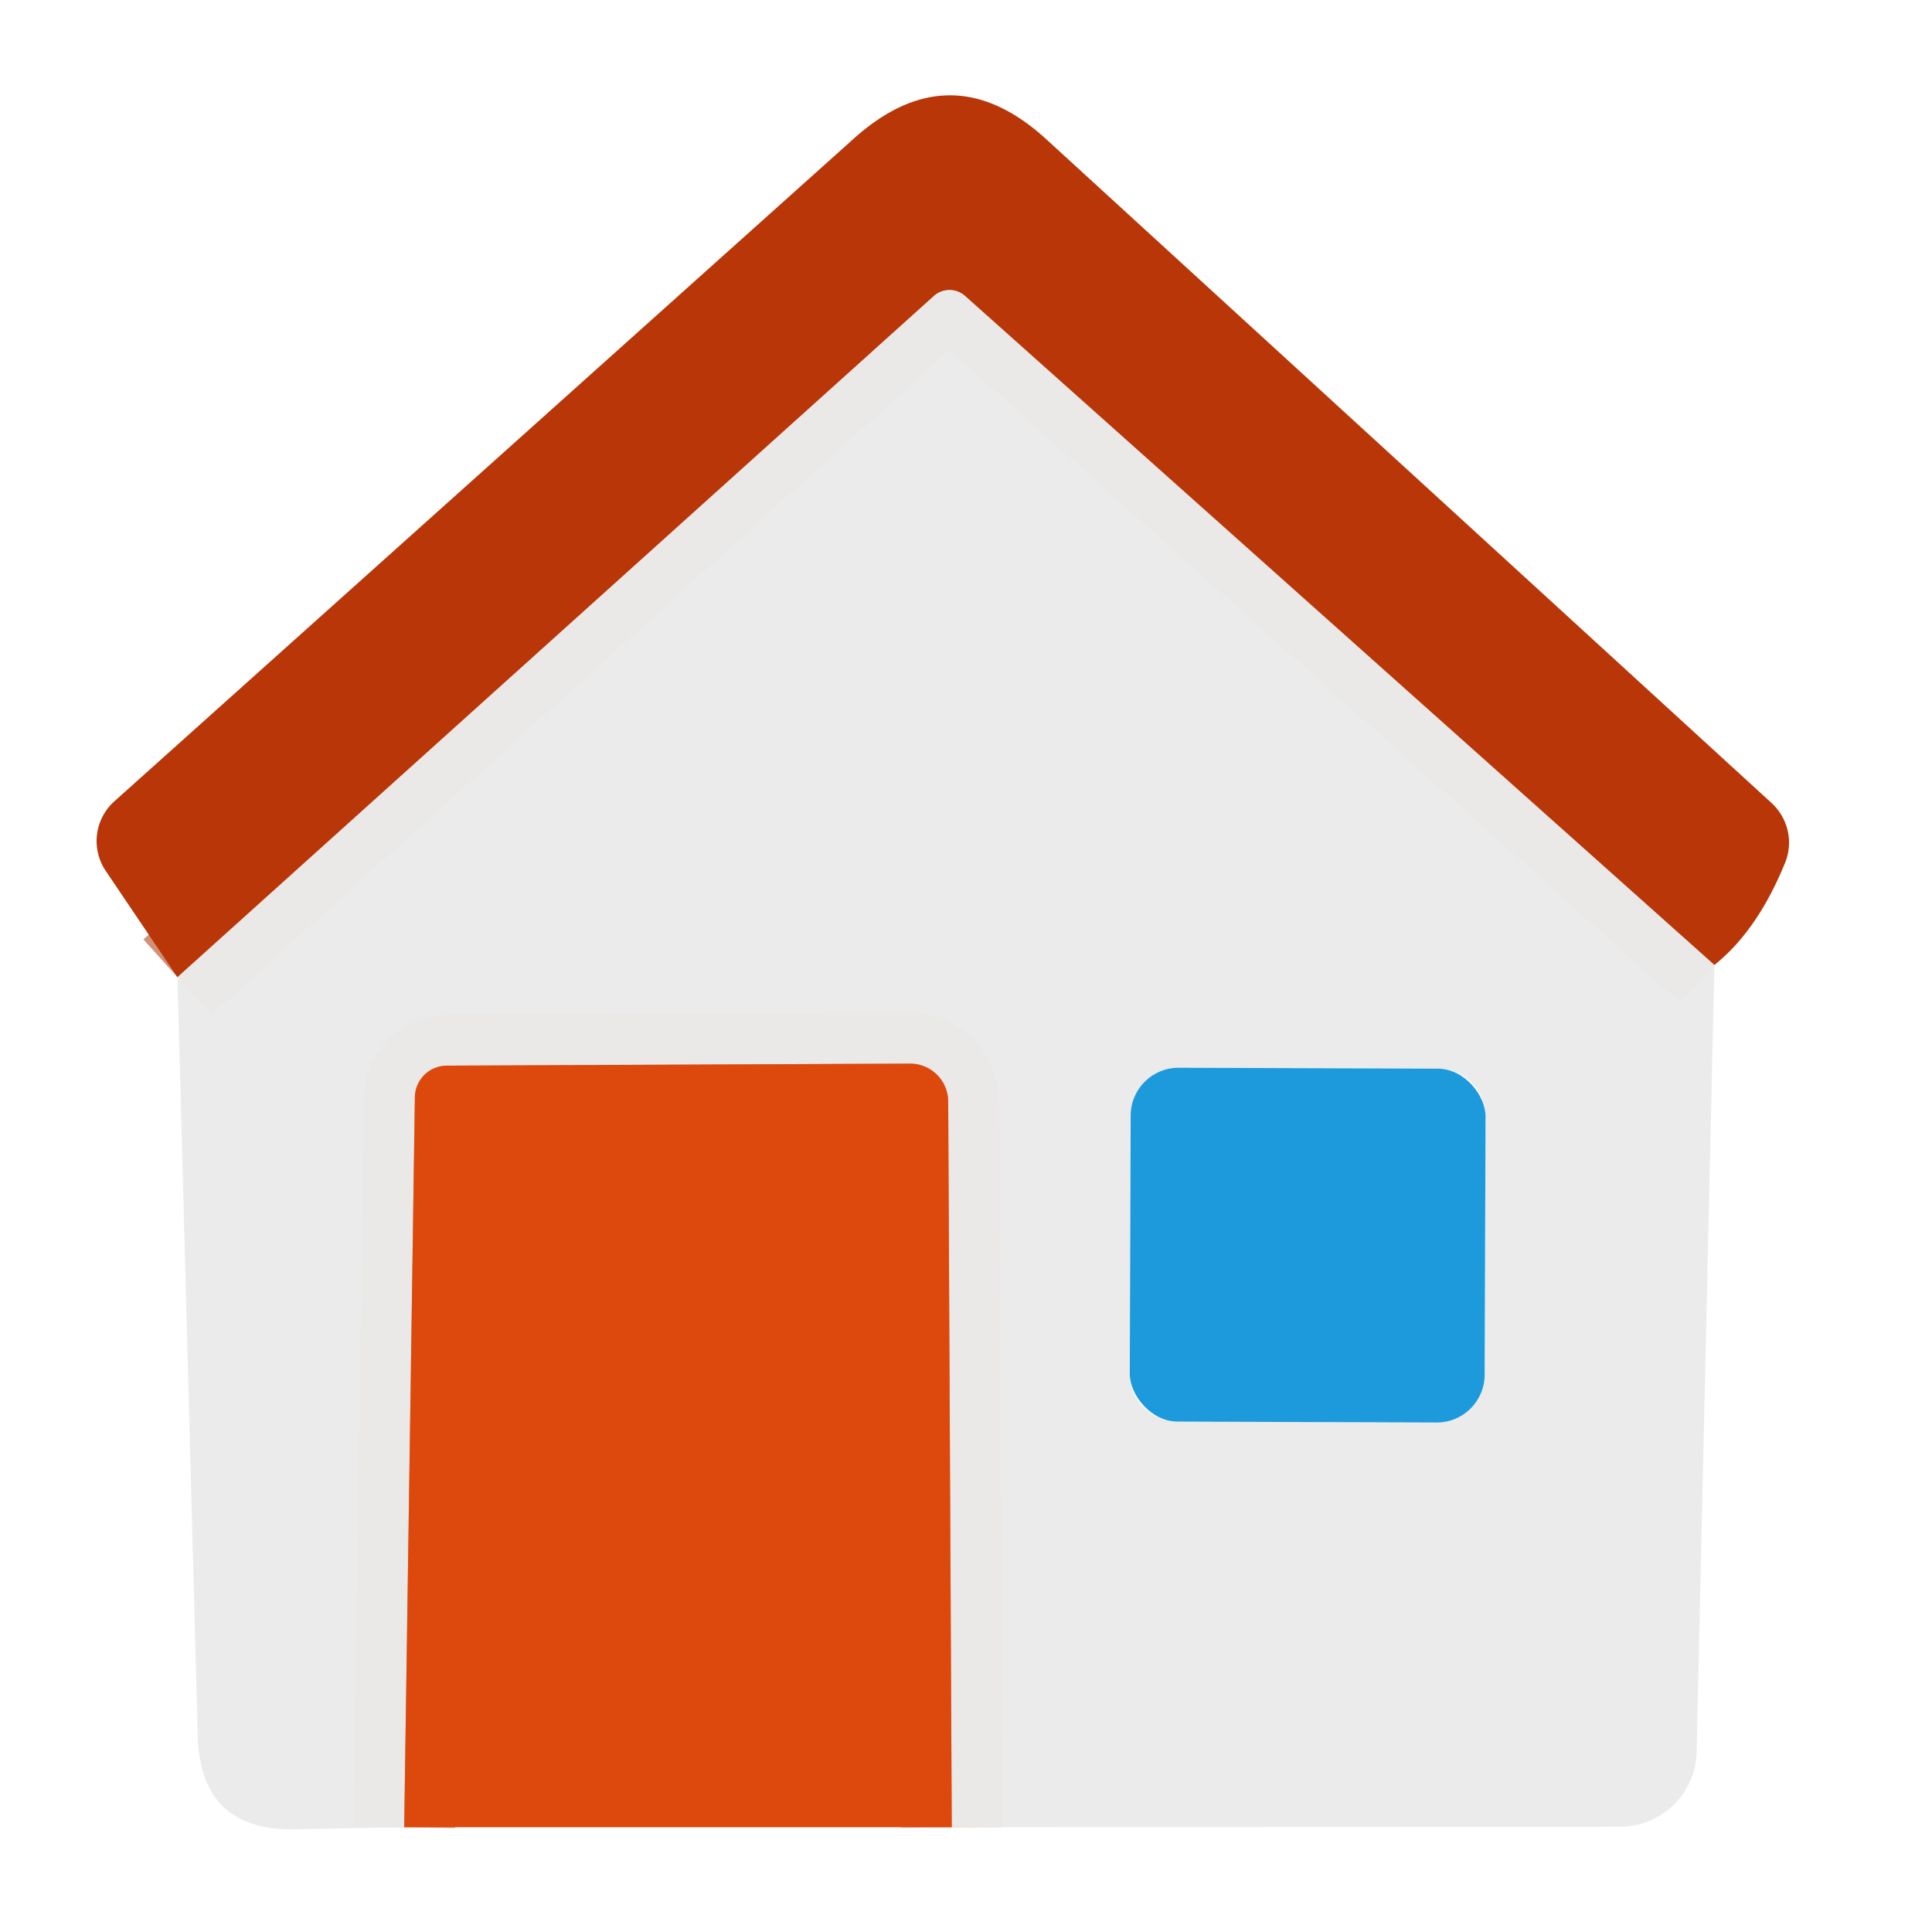 <svg xmlns="http://www.w3.org/2000/svg" version="1.1" viewBox="11.33 10 38 38" width="38" height="38" xmlns:xlink="http://www.w3.org/1999/xlink" xmlns:svgjs="http://svgjs.dev/svgjs">
<g stroke-width="2.00" fill="none" stroke-linecap="butt">
<path stroke="#d18f77" stroke-opacity="0.992" d="&#10;  M 45.05 28.98&#10;  L 30.31 15.82&#10;  A 0.46 0.46 0.0 0 0 29.70 15.82&#10;  L 14.82 29.22"/>
<path stroke="#e3997a" stroke-opacity="0.992" d="&#10;  M 30.05 45.94&#10;  L 29.98 31.66&#10;  A 0.75 0.75 0.0 0 0 29.23 30.92&#10;  L 20.11 30.96&#10;  A 0.63 0.63 0.0 0 0 19.49 31.58&#10;  L 19.28 45.94"/>
</g>
<path fill="#b83607" d="&#10;  M 45.05 28.98&#10;  L 30.31 15.82&#10;  A 0.46 0.46 0.0 0 0 29.70 15.82&#10;  L 14.82 29.22&#10;  L 13.41 27.13&#10;  A 1.05 1.05 0.0 0 1 13.58 25.76&#10;  L 28.13 12.72&#10;  Q 30.03 11.02 31.91 12.74&#10;  L 46.17 25.79&#10;  A 1.06 1.05 32.4 0 1 46.44 26.97&#10;  Q 45.90 28.30 45.05 28.98&#10;  Z"/>
<path fill="#eaeaea" fill-opacity="0.980" d="&#10;  M 45.05 28.98&#10;  L 44.70 44.47&#10;  A 1.51 1.50 0.6 0 1 43.20 45.93&#10;  L 30.05 45.94&#10;  L 29.98 31.66&#10;  A 0.75 0.75 0.0 0 0 29.23 30.92&#10;  L 20.11 30.96&#10;  A 0.63 0.63 0.0 0 0 19.49 31.58&#10;  L 19.28 45.94&#10;  L 17.12 45.98&#10;  Q 15.28 46.01 15.22 44.16&#10;  L 14.82 29.22&#10;  L 29.70 15.82&#10;  A 0.46 0.46 0.0 0 1 30.31 15.82&#10;  L 45.05 28.98&#10;  Z&#10;  M 40.549 31.962&#10;  A 0.94 0.94 0.0 0 0 39.612 31.019&#10;  L 34.512 31.001&#10;  A 0.94 0.94 0.0 0 0 33.569 31.938&#10;  L 33.551 37.018&#10;  A 0.94 0.94 0.0 0 0 34.488 37.961&#10;  L 39.588 37.979&#10;  A 0.94 0.94 0.0 0 0 40.531 37.042&#10;  L 40.549 31.962&#10;  Z"/>
<path fill="#dd490d" d="&#10;  M 30.05 45.94&#10;  L 19.28 45.94&#10;  L 19.49 31.58&#10;  A 0.63 0.63 0.0 0 1 20.11 30.96&#10;  L 29.23 30.92&#10;  A 0.75 0.75 0.0 0 1 29.98 31.66&#10;  L 30.05 45.94&#10;  Z"/>
<rect fill="#1b99db" fill-opacity="0.988" x="-3.49" y="-3.48" transform="translate(37.05,34.49) rotate(0.2)" width="6.98" height="6.96" rx="0.94"/>
</svg>